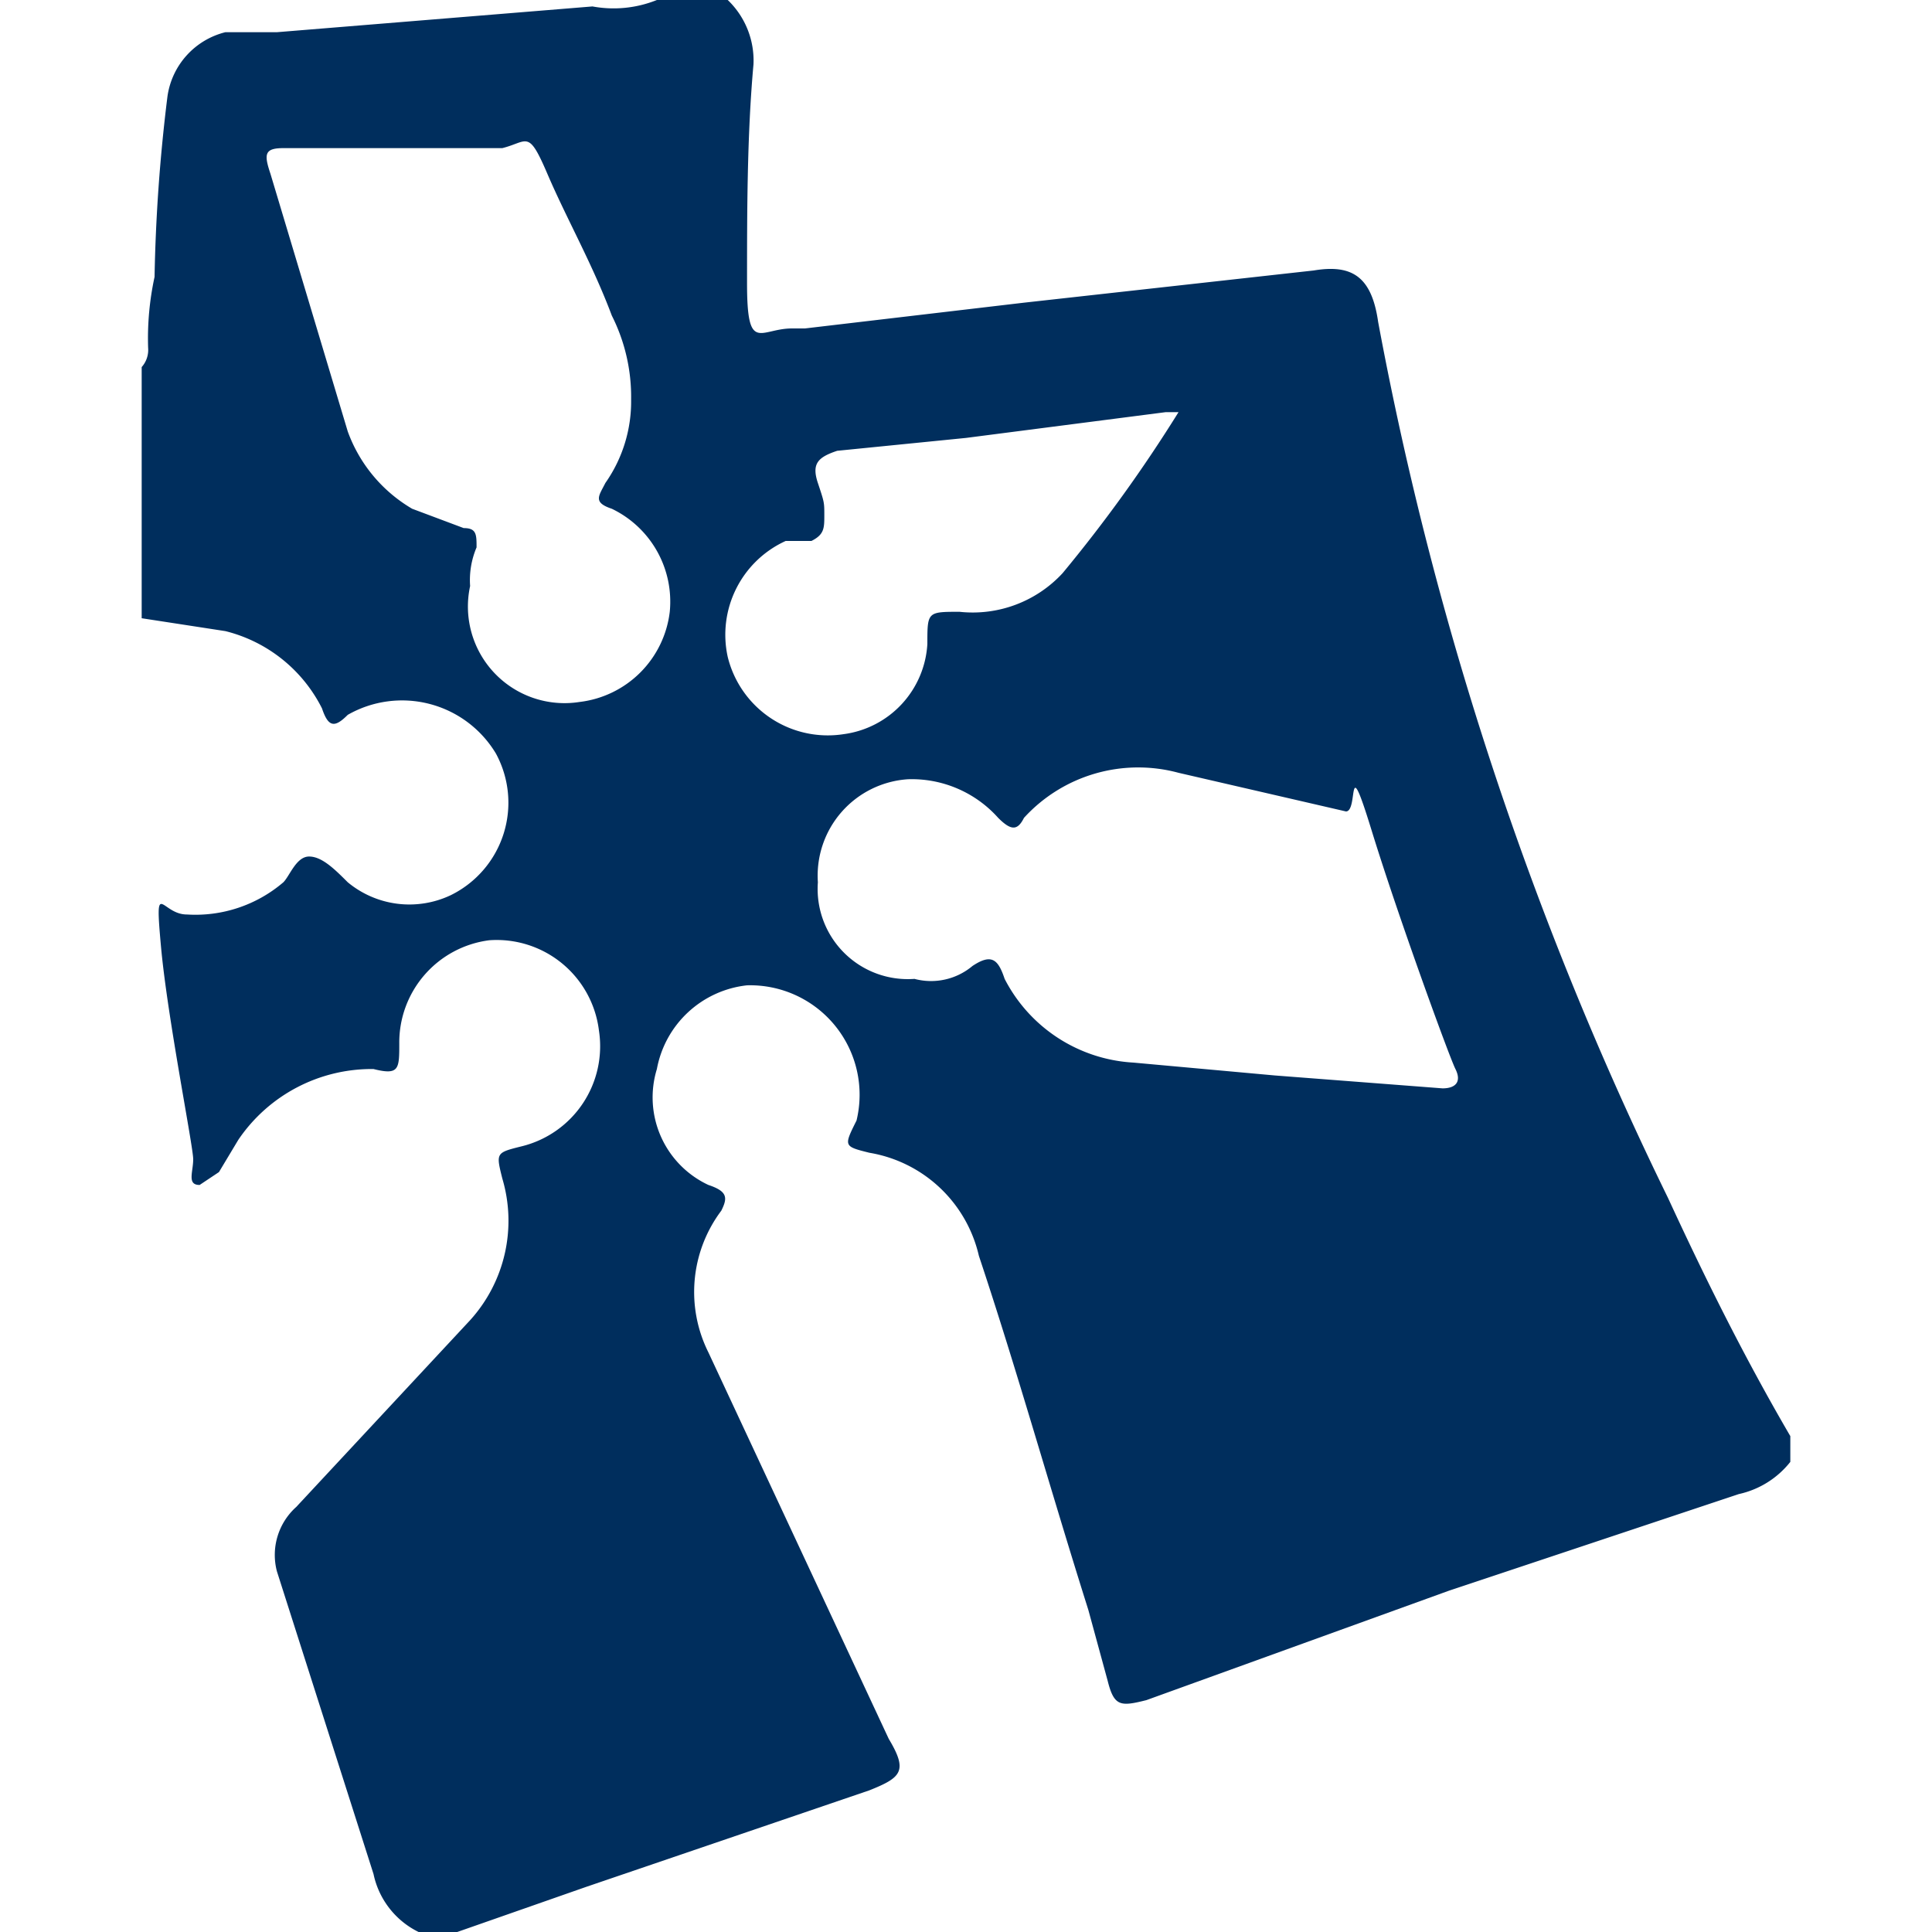 <svg id="Layer_1" data-name="Layer 1" xmlns="http://www.w3.org/2000/svg" viewBox="0 0 30 30"><defs><style>.cls-1{fill:#002e5d;}</style></defs><title>Utah_Valley30</title><path class="cls-1" d="M7.1,30H6.5a1.3,1.3,0,0,1-.7-.9L4.3,24.4a1,1,0,0,1,.3-1l2.7-2.9a2.3,2.3,0,0,0,.5-2.2c-.1-.4-.1-.4.3-.5A1.6,1.6,0,0,0,9.3,16a1.6,1.6,0,0,0-1.7-1.4,1.6,1.6,0,0,0-1.4,1.6c0,.4,0,.5-.4.4a2.5,2.5,0,0,0-2.1,1.1l-.3.5-.3.2c-.2,0-.1-.2-.1-.4s-.4-2.2-.5-3.3,0-.5.4-.5a2.1,2.1,0,0,0,1.5-.5c.1-.1.2-.4.4-.4s.4.2.6.4a1.5,1.5,0,0,0,1.6.2,1.6,1.6,0,0,0,.7-2.2,1.7,1.7,0,0,0-2.3-.6c-.2.2-.3.2-.4-.1A2.3,2.3,0,0,0,3.5,9.8L2.2,9.6V5.7a.4.4,0,0,0,.1-.3,4.5,4.5,0,0,1,.1-1.1,26.4,26.4,0,0,1,.2-2.8,1.2,1.2,0,0,1,.9-1h.8L9.2.1a1.8,1.8,0,0,0,1-.1h1.1a1.3,1.3,0,0,1,.4,1c-.1,1.1-.1,2.3-.1,3.4s.2.7.7.7h.2l3.4-.4,4.5-.5c.6-.1.9.1,1,.8a53,53,0,0,0,4.5,13.6c.6,1.3,1.2,2.5,1.9,3.7v.4a1.4,1.4,0,0,1-.8.5l-4.5,1.5-4.7,1.7c-.4.1-.5.1-.6-.3l-.3-1.1c-.6-1.9-1.1-3.7-1.7-5.5a2.1,2.1,0,0,0-1.7-1.6c-.4-.1-.4-.1-.2-.5a1.7,1.7,0,0,0-1.7-2.1,1.6,1.6,0,0,0-1.4,1.3,1.5,1.5,0,0,0,.8,1.8c.3.1.3.2.2.4A2.1,2.1,0,0,0,11,21l2.8,6c.3.5.2.6-.3.8L9.1,29.3Zm7.1-14.8a1,1,0,0,0,.9-.2c.3-.2.4-.1.5.2a2.4,2.4,0,0,0,2,1.3l2.2.2,2.6.2c.2,0,.3-.1.2-.3s-.9-2.4-1.3-3.7-.2-.3-.4-.3L18.3,12a2.4,2.4,0,0,0-2.4.7c-.1.2-.2.2-.4,0a1.8,1.8,0,0,0-1.4-.6,1.5,1.5,0,0,0-1.4,1.6A1.4,1.4,0,0,0,14.2,15.2Zm-4.4-9a2.8,2.8,0,0,0-.3-1.3c-.3-.8-.7-1.5-1-2.2s-.3-.5-.7-.4H4.4c-.3,0-.3.1-.2.4l1.2,4a2.3,2.3,0,0,0,1,1.2l.8.3c.2,0,.2.1.2.3a1.3,1.3,0,0,0-.1.6A1.5,1.5,0,0,0,9,10.9a1.6,1.6,0,0,0,1.4-1.4,1.6,1.6,0,0,0-.9-1.6c-.3-.1-.2-.2-.1-.4A2.2,2.2,0,0,0,9.8,6.2Zm8.5.2h-.2L15,6.8,13,7c-.3.1-.4.2-.3.5s.1.3.1.5,0,.3-.2.4h-.4a1.6,1.6,0,0,0-.9,1.8,1.6,1.6,0,0,0,1.8,1.2A1.5,1.5,0,0,0,14.4,10c0-.5,0-.5.5-.5a1.9,1.9,0,0,0,1.6-.6A22.7,22.7,0,0,0,18.3,6.4Z"/></svg>
